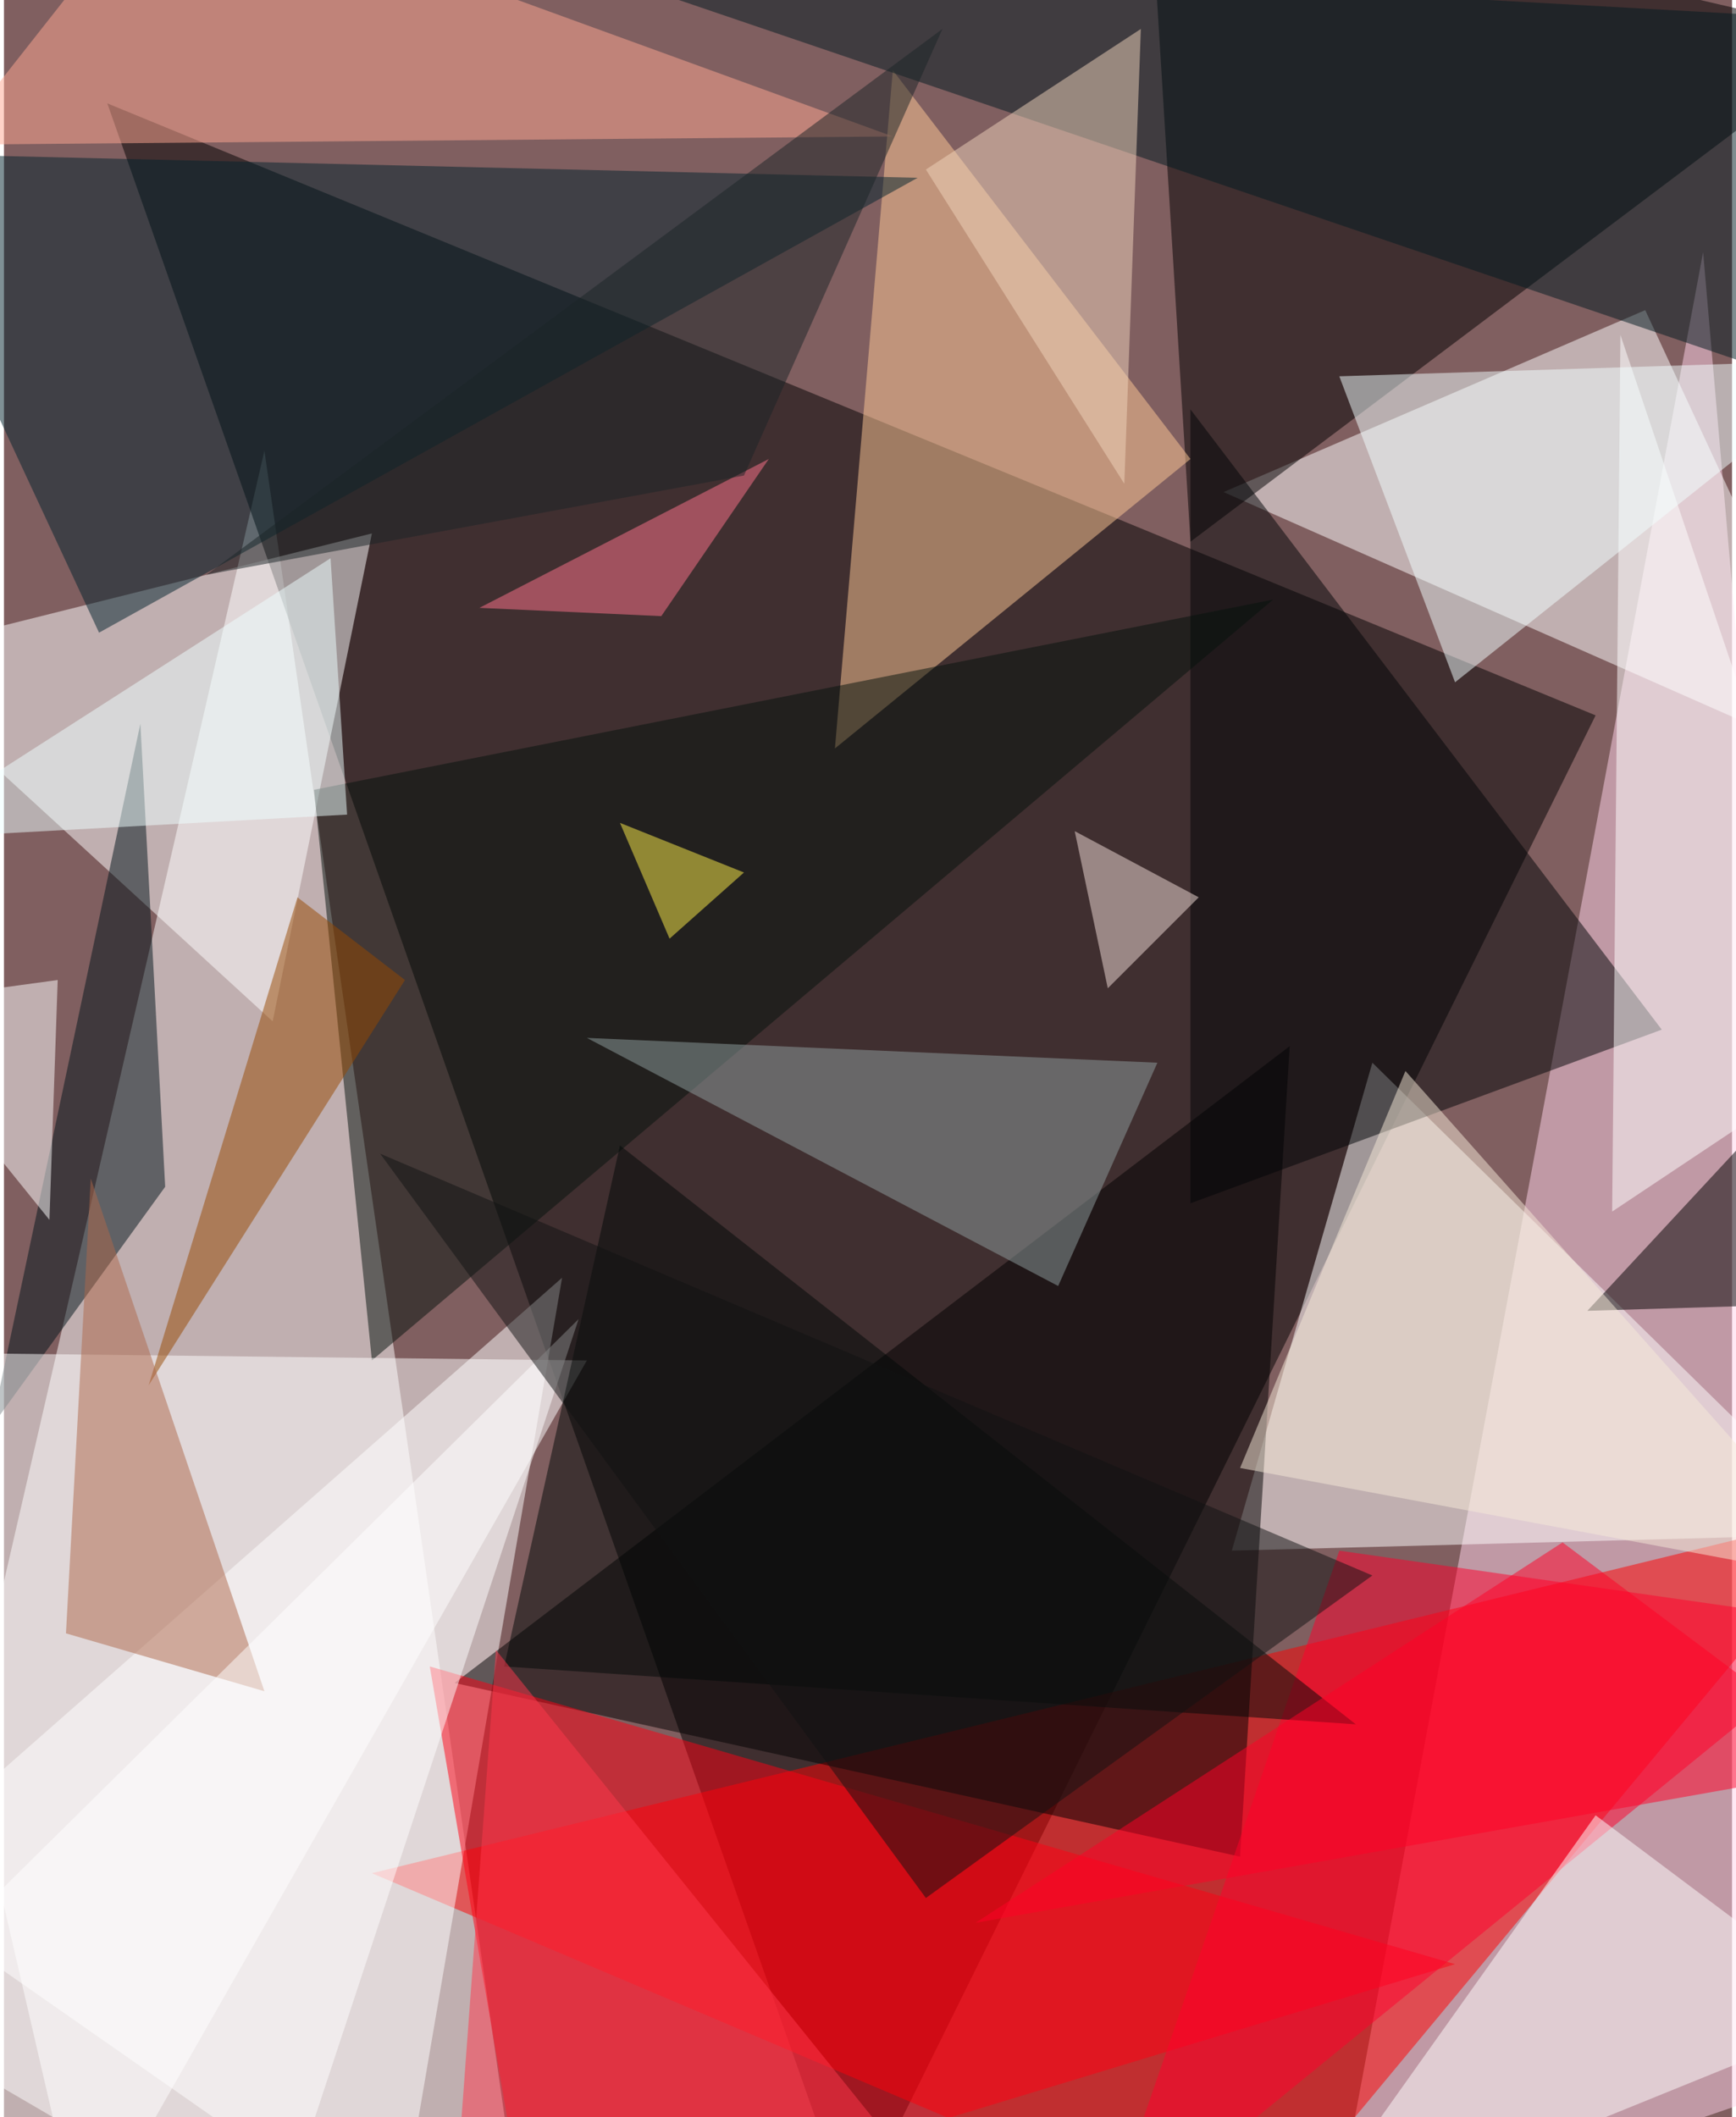 <svg xmlns="http://www.w3.org/2000/svg" width="228" height="278" viewBox="0 0 836 1024"><path fill="#805f60" d="M0 0h836v1024H0z"/><g fill-opacity=".502"><path fill="#fff" d="M126 218l124 860-312-44z"/><path d="M410 1074L50 50l720 296z"/><path fill="#ffd3ea" d="M898 998l-256 88 180-964z"/><path fill="red" d="M898 730l-296 356-424-180z"/><path fill="#fff" d="M898 374L590 238l204-88zm-708 712L-62 910l332-292z"/><path d="M898 18L574 262 554-62z"/><path fill="#fff" d="M894 742l-300 8 68-236zM178 258l-240 60 192 176z"/><path d="M598 898l-380-84 404-308z"/><path fill="#ff0013" d="M206 806l496 144-448 136z"/><path fill="#ffc995" d="M402 362l172-140L430 34z"/><path fill="#00232d" d="M46 306L442 86-62 74z"/><path fill="#ffa892" d="M-26 70l456-4L78-62z"/><path fill="#000506" d="M574 198v384l228-84z"/><path fill="#ff002c" d="M530 1086l368-300-252-36z"/><path fill="#04130d" d="M178 658l436-368-464 92z"/><path fill="#00141b" d="M78 574L66 350-6 690z"/><path fill="#fff" d="M-62 654l344 4-244 428zm960-148L782 162l-4 424z"/><path fill="#001b21" d="M898 10L250-26l600 204z"/><path fill="#f1ffff" d="M646 182l56 148 196-156z"/><path fill="#fff" d="M622 1086l148-208 128 96z"/><path fill="#90a0a0" d="M510 622L282 502l276 12z"/><path fill="#efd4bb" d="M446 82l96 152 8-220z"/><path fill="#000807" d="M242 806l412 28-356-280z"/><path d="M870 522L766 634l132-4z"/><path fill="#964800" d="M70 670l72-236 52 40z"/><path fill="#ae694b" d="M126 818l-96-28 12-220z"/><path fill="#fff" d="M22 590l4-116-88 12zm256 48l-148 448-192-112z"/><path fill="#eff" d="M-54 406l220-12-8-124z"/><path fill="#ffef4b" d="M298 398l24 56 36-32z"/><path fill="#101312" d="M662 762L446 918 182 558z"/><path fill="#f4dfd9" d="M534 478l-16-76 60 32z"/><path fill="#ff394d" d="M238 798l-20 272 252 16z"/><path fill="#ff748c" d="M230 294l140-72-52 76z"/><path fill="#1a2526" d="M454 14L98 278l260-48z"/><path fill="#f6ead8" d="M598 710l80-192 220 248z"/><path fill="#ff0027" d="M754 746L470 930l428-76z"/></g></svg>